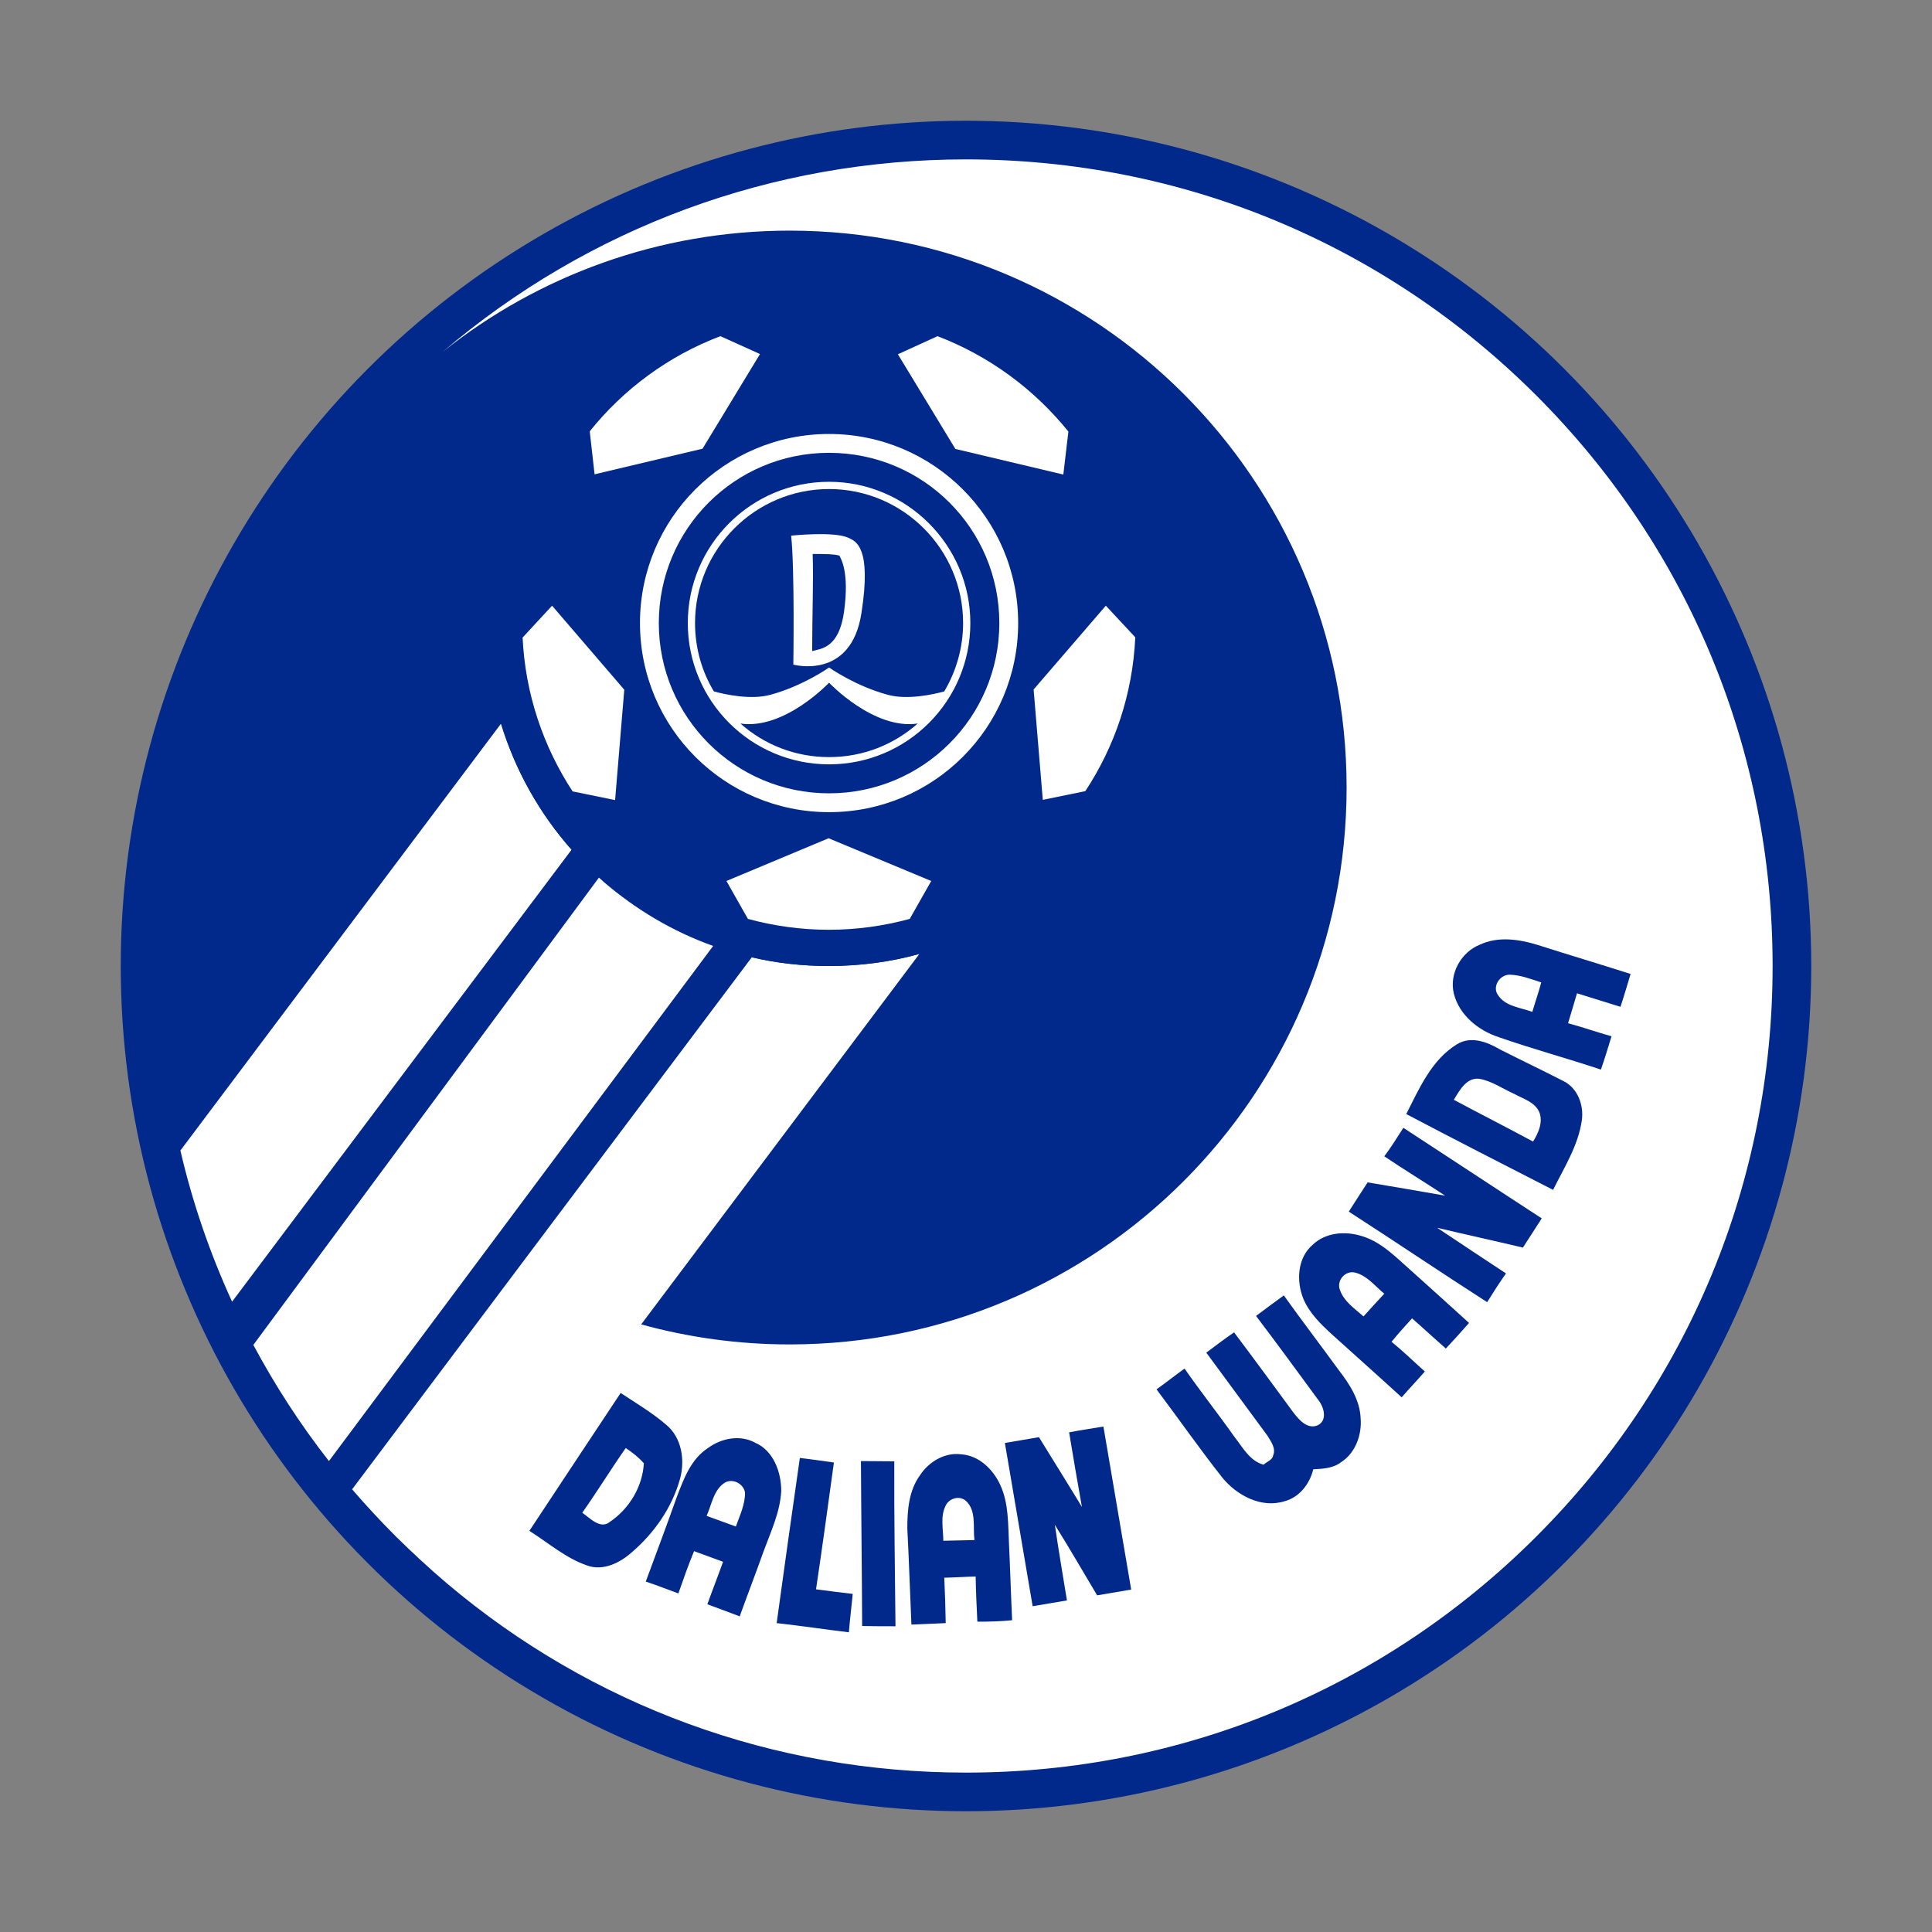 <?xml version="1.0" encoding="utf-8"?>
<!-- Generator: Adobe Illustrator 26.1.0, SVG Export Plug-In . SVG Version: 6.00 Build 0)  -->
<svg version="1.1" id="图层_1" xmlns="http://www.w3.org/2000/svg" xmlns:xlink="http://www.w3.org/1999/xlink" x="0px" y="0px"
	 viewBox="0 0 800 800" style="enable-background:new 0 0 800 800;" xml:space="preserve">
<rect x="0" y="0" width="800" height="800" fill="#808080" stroke="none"/>
<style type="text/css">
	.st0{fill:#00298B;}
	.st1{fill:#FFFFFF;}
</style>
<g>
	<circle class="st0" cx="400" cy="400" r="350"/>
	<path class="st1" d="M734,400c0,89.2-34.7,173.1-97.8,236.2S489.2,734,400,734c-79.6,0-154.9-27.6-215-78.4
		c-7.3-6.2-14.3-12.7-21.2-19.5c-6.3-6.3-12.3-12.8-18-19.4l67.5-89.9l98-130.4c10.3,2.4,21,3.6,31.9,3.6c13,0,25.6-1.7,37.5-5
		L265.5,548.4c19.6,5.4,40.2,8.3,61.5,8.3c127.3,0,230.6-103.2,230.6-230.6c0-127.3-103.2-230.6-230.6-230.6
		c-54.3,0-104.3,18.8-143.7,50.2C243.7,94.2,319.7,66,400,66c89.2,0,173.1,34.7,236.2,97.8S734,310.8,734,400z"/>
	<path class="st1" d="M236.7,351.8l-89.3,118.9L96.1,539c-9.2-20.1-16.4-41-21.4-62.6l0,0l41.9-55.8l90.9-121
		C213.4,319.1,223.5,336.8,236.7,351.8z"/>
	<path class="st0" d="M485.2,258c0,65.4-44.3,120.5-104.5,137c-11.9,3.3-24.5,5-37.5,5c-11,0-21.7-1.2-31.9-3.6
		c-4.6-1.1-9-2.3-13.4-3.8l0,0c-17.8-6-33.9-15.4-47.8-27.4c-4.8-4.1-9.3-8.6-13.5-13.4c-13.2-14.9-23.2-32.7-29.2-52.2
		c-4-13.1-6.2-27.1-6.2-41.6c0-78.4,63.6-142,142-142S485.2,179.6,485.2,258z"/>
	<path class="st1" d="M295.3,391.7L136.2,605c-11.9-15.2-22.3-31.3-31.3-48.1L248,363.4c0.7,0.6,1.4,1.2,2,1.8
		C263.3,376.6,278.5,385.7,295.3,391.7z"/>
</g>
<g>
	<path class="st1" d="M385.6,364.8l-8.9,15.7c-10.7,2.9-21.9,4.5-33.5,4.5s-22.8-1.6-33.5-4.5l-8.9-15.7l42.3-17.7L385.6,364.8z
		 M457.9,250.8L428,285.5l3.8,45.7l17.6-3.6c12.2-18.5,19.6-40.2,20.7-63.7L457.9,250.8z M388.2,139.2l-16.4,7.5l23.8,39.2
		l44.7,10.6l2.1-17.8C428.2,161.1,409.6,147.4,388.2,139.2z M298.3,139.2c-21.4,8.1-40.1,21.9-54.1,39.4l2,17.8l44.7-10.6l23.8-39.2
		L298.3,139.2z M228.6,250.8L216.4,264c1.1,23.4,8.6,45.2,20.7,63.7l17.6,3.6l3.8-45.7L228.6,250.8z"/>
	<path class="st1" d="M343.3,179.7c-43.2,0-78.3,35-78.3,78.3s35,78.3,78.3,78.3s78.3-35,78.3-78.3S386.5,179.7,343.3,179.7z
		 M343.3,328.5c-38.9,0-70.5-31.5-70.5-70.5s31.5-70.5,70.5-70.5s70.5,31.5,70.5,70.5S382.2,328.5,343.3,328.5z"/>
	<g>
		<path class="st1" d="M343.3,199.5c-32.3,0-58.5,26.2-58.5,58.5s26.2,58.5,58.5,58.5s58.5-26.2,58.5-58.5
			C401.8,225.8,375.5,199.5,343.3,199.5z M343.3,202.5c30.6,0,55.5,24.9,55.5,55.5c0,10.3-2.9,20-7.8,28.3
			c-4.7,1.3-15.3,3.6-23.4,1.4c-13.6-3.7-24.3-11.3-24.3-11.3s-10.7,7.6-24.3,11.3c-8,2.2-18.7-0.1-23.4-1.4c-5-8.3-7.8-18-7.8-28.3
			C287.8,227.4,312.7,202.5,343.3,202.5z M306.6,299.6c18.2,2.7,36.7-16.9,36.7-16.9s18.5,19.6,36.7,16.9
			c-9.8,8.7-22.6,13.9-36.7,13.9S316.4,308.3,306.6,299.6z"/>
		<path class="st1" d="M328.5,275.2c0,0,0.6-39.4-0.9-53.4c0,0,17.8-1.9,23.7,0.9c3,1.4,9.7,3.6,5.4,31.2
			C352.4,281.8,328.5,275.2,328.5,275.2z M349.5,253.3c2.3-16.8-1.4-22-1.9-23.2l-0.3-0.1c-0.3-0.1-2.1-0.6-7.5-0.6
			c-0.6,0-2.7,0-3.3,0c0.4,9.6-0.2,25.7-0.2,40.2C340,268.6,347.4,268.4,349.5,253.3z"/>
	</g>
</g>
<g>
	<path class="st0" d="M602,411.4c-2-8.2,3-17.1,10.7-20.2c7.6-3.6,16.3-2.3,24.1,0.1c12.8,4.1,25.6,7.9,38.4,12
		c-1.4,4.6-2.7,9.1-4.2,13.6c-6-1.9-12-3.7-18-5.6c-1.2,4.2-2.5,8.3-3.7,12.4c6,1.6,11.9,3.7,18,5.4c-1.4,4.6-2.8,9.2-4.4,13.8
		c-14-4.7-28.2-8.5-42.2-13.4C612.1,426.7,604.2,420.3,602,411.4L602,411.4z M620.4,412.2c3.1,4.6,9.3,5,14.1,6.8
		c1.2-4.1,2.6-8.1,3.7-12.2c-4.3-1.4-8.6-3.1-13.1-3.2C620.9,403.6,617.7,408.7,620.4,412.2L620.4,412.2z"/>
	<path class="st0" d="M603.3,432.4c5.9-3.6,12.6-0.9,17.9,2.2c8.7,4.4,17.5,8.6,26.1,13c6,2.9,8.6,10.1,7.7,16.3
		c-1.5,10.5-7.3,19.5-11.9,28.8c-20.3-10.4-40.7-20.8-60.8-31.4C587.6,450.9,592.7,438.9,603.3,432.4L603.3,432.4z M602,455.4
		c11,5.9,21.9,11.4,32.8,17.3c2.2-3.5,4.1-7.8,2.7-11.9c-1.7-4.4-6.6-5.7-10.4-7.8c-4.8-2.1-9.3-5.4-14.6-6.3
		C607.3,446.1,604.4,451.4,602,455.4L602,455.4z"/>
	<path class="st0" d="M573.2,478.8c2.9-3.8,5.3-7.8,7.9-11.8c19.2,12.5,38.2,25.1,57.3,37.5c-2.6,4-5.1,8-7.8,12.1
		c-11.8-2.8-23.7-5.4-35.5-8.2c9.5,6.3,19,12.7,28.5,18.9c-2.7,3.8-5.3,7.9-7.8,11.9c-19.3-12.4-38.1-25.1-57.3-37.5
		c2.6-4,5.1-8,7.8-12.1c10.7,1.8,21.4,3.6,32.1,5.5C590.1,489.6,581.5,484.4,573.2,478.8L573.2,478.8z"/>
	<path class="st0" d="M543.6,515.4c5.3-5.1,13.4-5.7,20.2-3.6c8.4,2.5,14.4,9,20.8,14.6c7.9,7.1,15.8,14.2,23.7,21.4
		c-3.1,3.5-6.3,7.1-9.6,10.6c-4.7-4.1-9.2-8.3-14-12.5c-2.9,3.2-5.8,6.4-8.5,9.7c4.8,3.9,9.2,8.2,13.8,12.3
		c-3.1,3.6-6.5,7.1-9.6,10.7c-9.5-8.7-19.2-17.3-28.7-25.9c-4.7-4.3-9.5-8.9-12-14.9C536.7,530.5,537.2,520.8,543.6,515.4
		L543.6,515.4z M554.9,534.3c1.7,4.7,6.1,7.6,9.7,10.8c2.8-3.1,5.7-6.3,8.6-9.4c-3.8-3.1-7-7.4-11.9-8.7
		C557.1,525.8,553.2,530.3,554.9,534.3L554.9,534.3z"/>
	<path class="st0" d="M520.1,544.9c3.8-2.9,7.7-5.7,11.5-8.5c7.5,10.5,15.3,20.7,22.8,31c4.5,5.8,8.7,12.4,9,19.8
		c0.6,6.8-2.1,14.4-8,18.2c-3.3,2.6-7.6,2.8-11.6,3c-1.5,6-5.6,11.5-11.8,13.2c-9.7,3.1-19.9-2.4-25.9-9.8
		c-9.4-11.9-18.1-24.4-27.2-36.5c3.9-2.8,7.7-5.8,11.6-8.6c6.6,9.5,13.9,18.7,20.6,28.2c3.5,4.4,6.3,10,12.1,11.6
		c1.4-1.3,3.7-1.9,4-3.9c1.2-2.9-0.9-5.6-2.3-8c-8.4-11.5-17-23-25.4-34.5c3.8-2.8,7.5-5.7,11.5-8.4c8.3,11,16.4,22.1,24.5,33.1
		c2.3,3,5.8,7.2,10.1,5.4c4.1-2,2.7-7.3,0.5-10.2C537.5,568.3,528.9,556.5,520.1,544.9L520.1,544.9z"/>
	<path class="st0" d="M219.2,633.9c12.6-19,25.2-38.2,37.8-57.1c6.5,4.3,13.1,8.2,18.9,13.2c6.4,5.3,7.8,14.6,5.7,22.3
		c-3.3,11.9-10.6,22.4-19.9,30.4c-4.9,4.4-12,8-18.7,5.5C234.1,645.1,227,638.8,219.2,633.9L219.2,633.9z M241.1,626.4
		c3.2,2.2,7.5,7,11.4,3.8c8-5.4,13.6-14.6,14.1-24.3c-2.2-2.5-4.8-4.5-7.5-6.3C253,608.3,247.3,617.6,241.1,626.4L241.1,626.4z"/>
	<path class="st0" d="M442.7,593.1c4.7-0.9,9.4-1.6,14.2-2.4c3.8,22.5,7.7,45,11.5,67.5c-4.7,0.8-9.4,1.6-14.1,2.4
		c-5.8-9.7-11.5-19.6-17.5-29.2c1.5,10.4,3.3,20.9,5,31.3c-4.7,0.8-9.4,1.6-14.2,2.4c-3.8-22.5-7.7-45.1-11.5-67.6
		c4.7-0.8,9.4-1.6,14.1-2.4c5.9,9.6,12,19.3,17.8,28.9C446.2,613.9,444.4,603.5,442.7,593.1L442.7,593.1z"/>
	<path class="st0" d="M331.2,603.7c4.8,0.6,9.4,1.2,14.1,1.9c-2.4,17.5-4.8,35.1-7.4,52.5c5.1,0.7,10.2,1.3,15.2,1.9
		c-0.5,5.4-1.2,10.7-1.6,15.9c-10-1.2-19.9-2.7-29.9-3.8C324.7,649.5,327.9,626.7,331.2,603.7L331.2,603.7z"/>
	<path class="st0" d="M356.5,605c4.6,0,9.2,0.1,13.8,0.1c-0.1,22.8,0.3,45.6,0.5,68.3c-4.6,0-9.2,0-13.8-0.1
		C356.9,650.6,356.6,627.8,356.5,605L356.5,605z"/>
	<path class="st0" d="M293.3,599.5c5.5-4,13.2-5.5,19.4-2.1c7.6,3.3,10.8,12.2,10.8,20c-0.5,8.9-4.4,17-7.4,25.2
		c-3.2,9-6.6,17.8-9.8,26.7c-4.5-1.7-9-3.4-13.4-5c2.1-5.9,4.4-11.7,6.5-17.6c-4-1.5-8-2.9-12-4.4c-2.4,5.7-4.4,11.6-6.5,17.5
		c-4.5-1.6-8.9-3.4-13.5-4.9c4.3-11.7,8.7-23.3,12.8-34.9C283.1,612.4,286.1,604.1,293.3,599.5L293.3,599.5z M300.2,613.9
		c-4.7,2.9-5.5,9.1-7.6,13.8c4,1.5,8.1,2.9,12.1,4.4c1.6-4.5,3.8-9,3.8-13.9C308.1,614.5,303.5,612,300.2,613.9L300.2,613.9z"/>
	<path class="st0" d="M381,610.8c3.6-5.5,10.2-9.5,17-8.6c7.4,0.5,13.2,6.2,16.2,12.7c3.5,7.6,3.2,16.2,3.6,24.3
		c0.5,10.5,0.8,21.1,1.3,31.7c-4.8,0.5-9.6,0.6-14.4,0.6c-0.3-6.2-0.6-12.4-0.7-18.7c-4.3,0.1-8.6,0.4-13,0.5
		c0.3,6.2,0.5,12.6,0.6,18.8c-4.7,0.2-9.4,0.4-14.2,0.6c-0.6-13.2-1-26.5-1.7-39.9C375.7,625.4,376.3,617.2,381,610.8L381,610.8z
		 M391.5,623.6c-2.2,4.5-0.9,9.6-0.9,14.4c4.3-0.1,8.6-0.2,12.9-0.3c-0.7-5.4,0.9-12.1-3.5-16.2
		C397.3,619.1,392.9,620.4,391.5,623.6L391.5,623.6z"/>
</g>
</svg>
